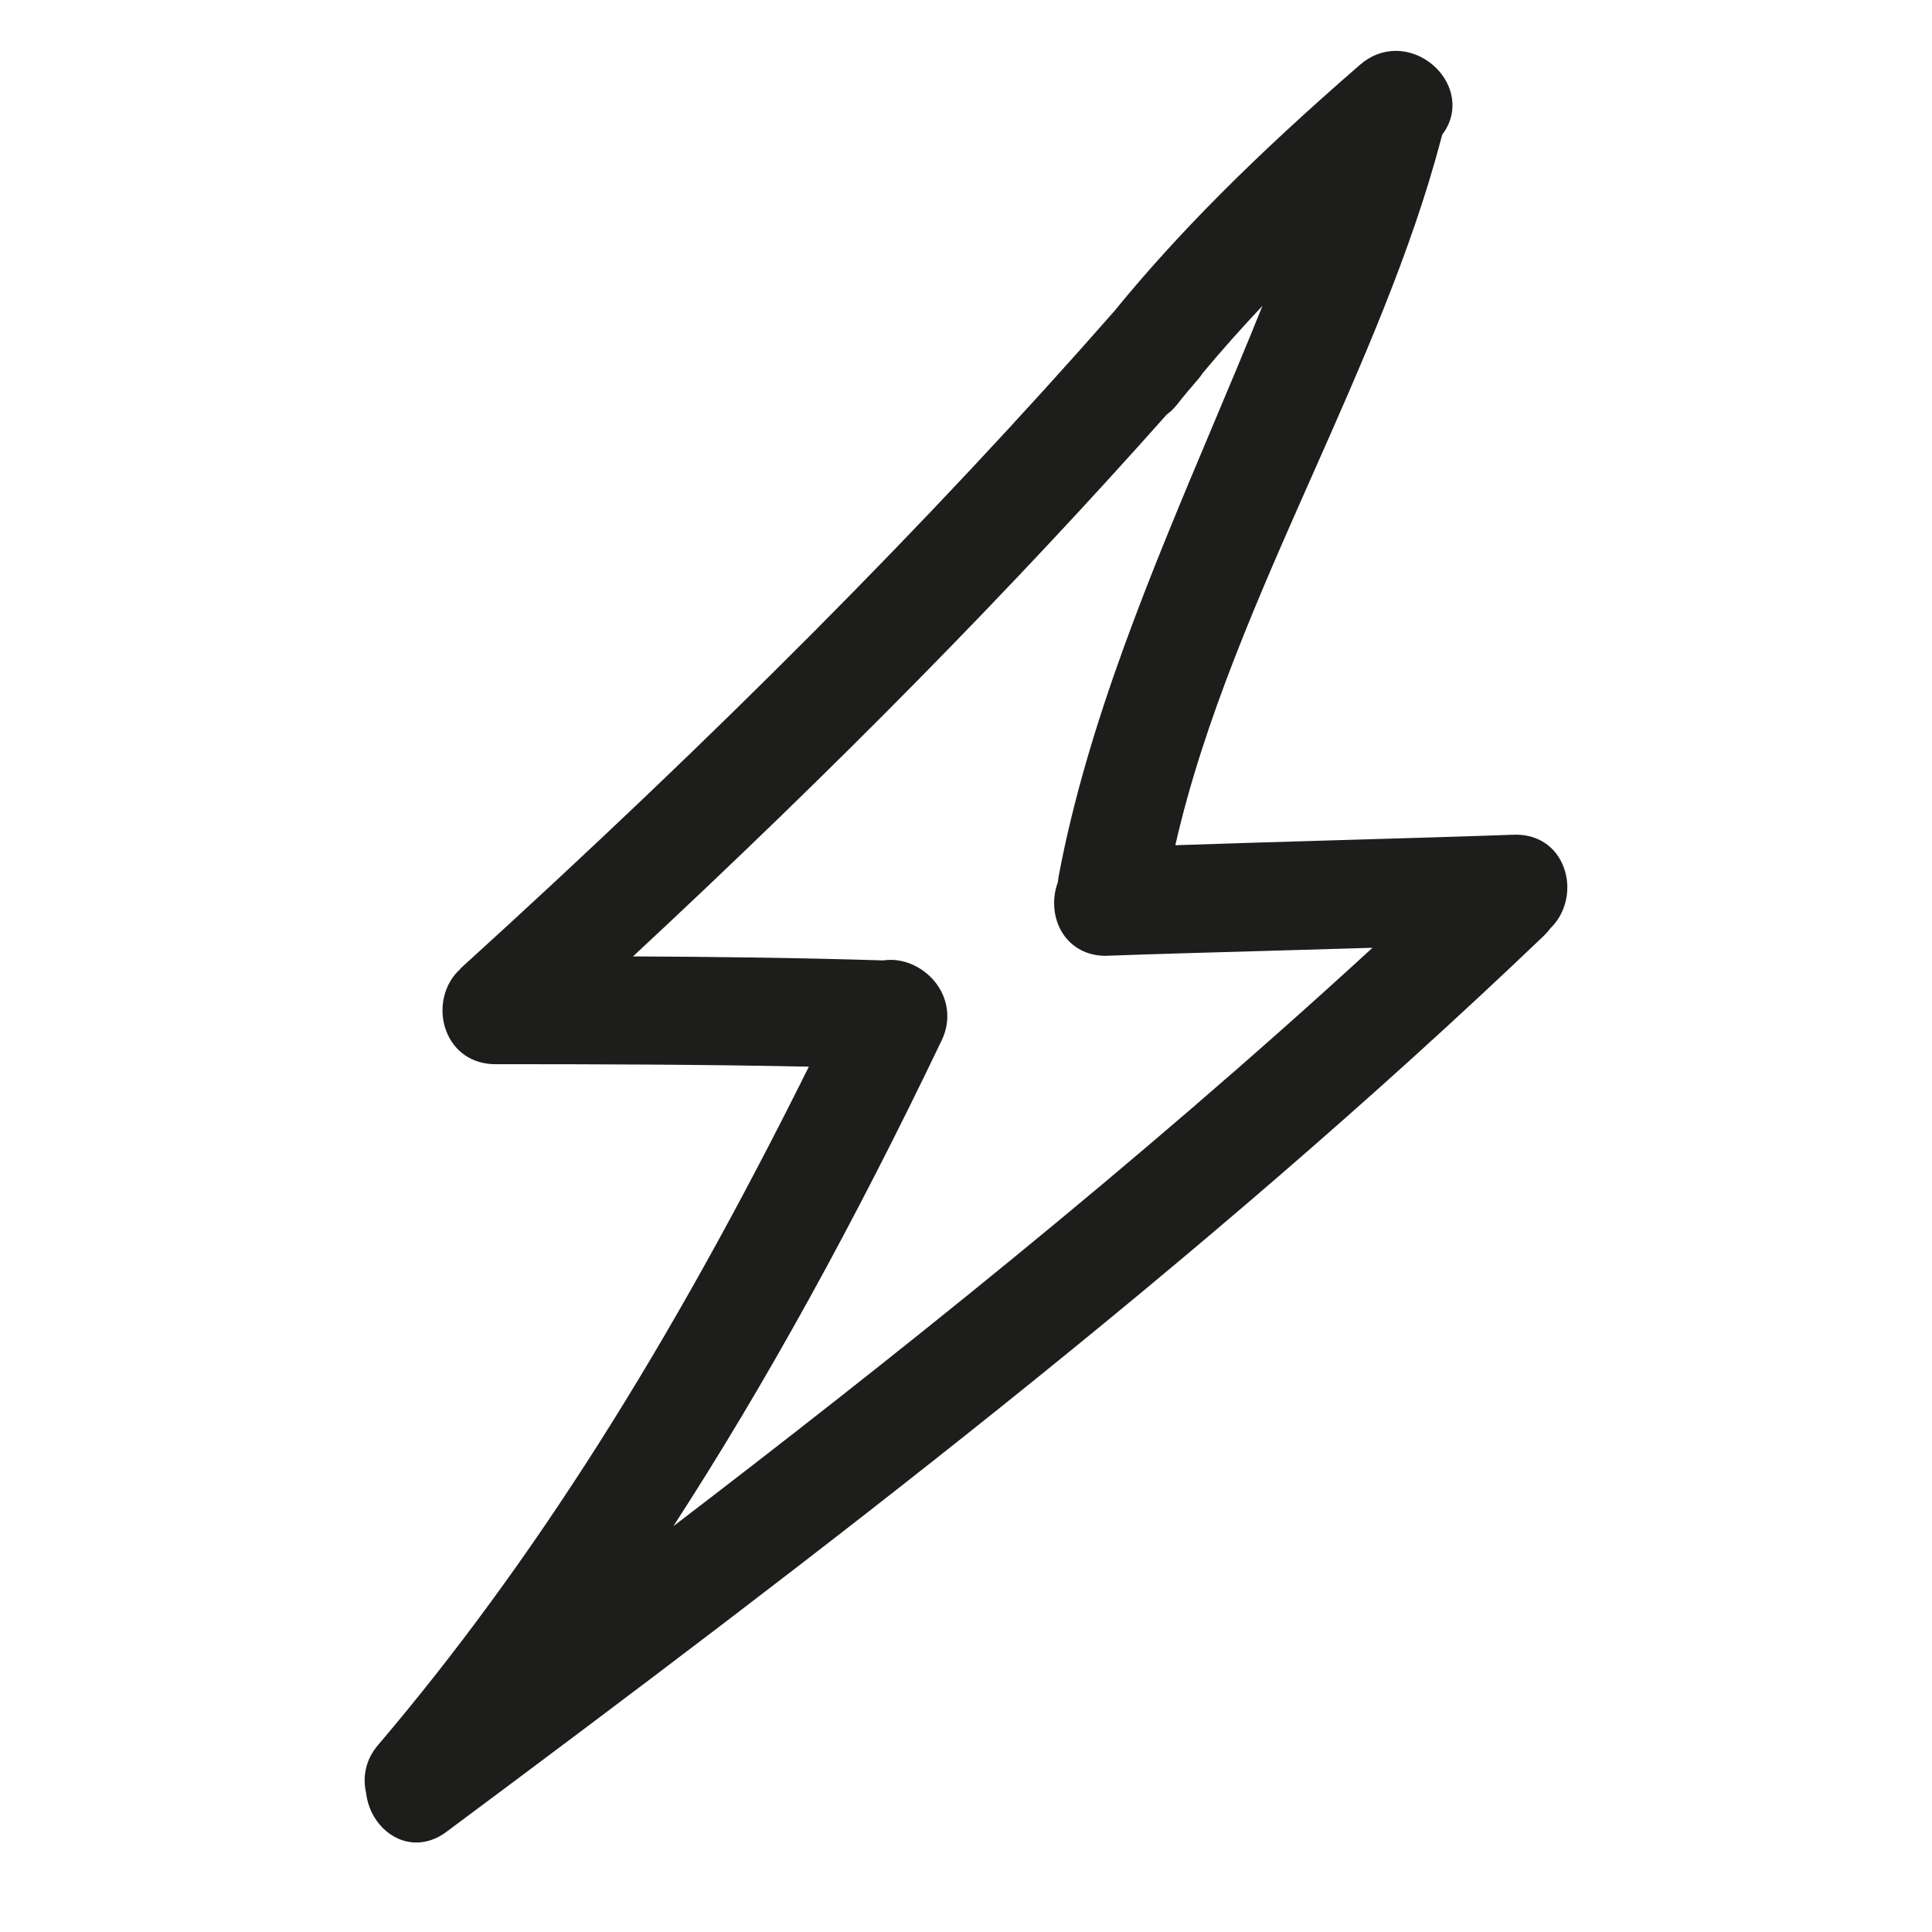 <?xml version="1.0" encoding="iso-8859-1"?>
<!-- Generator: Adobe Illustrator 17.0.2, SVG Export Plug-In . SVG Version: 6.00 Build 0)  -->
<!DOCTYPE svg PUBLIC "-//W3C//DTD SVG 1.1//EN" "http://www.w3.org/Graphics/SVG/1.1/DTD/svg11.dtd">
<svg version="1.1" id="Capa_1" xmlns="http://www.w3.org/2000/svg" xmlns:xlink="http://www.w3.org/1999/xlink" x="0px" y="0px"
	 width="100px" height="100px" viewBox="0 0 100 100" style="enable-background:new 0 0 100 100;" xml:space="preserve">
<g>
	<path style="fill:#1D1D1B;" d="M78.47,43.203l-0.114,0.002c-2.562,0.092-5.74,0.185-8.945,0.278
		c-2.994,0.088-6.012,0.177-8.576,0.266c1.475-6.493,4.337-12.945,7.109-19.198c2.51-5.658,5.104-11.509,6.637-17.327l0.031-0.114
		c0.015-0.051,0.028-0.102,0.042-0.15c0.562-0.732,0.684-1.651,0.316-2.514c-0.454-1.067-1.572-1.813-2.72-1.813
		c-0.672,0-1.311,0.245-1.845,0.71c-5.49,4.766-9.429,8.717-12.746,12.782C48.105,27.009,37.068,38.107,23.92,50.051
		c-0.061,0.055-0.11,0.109-0.099,0.109c-0.854,0.762-1.152,2.079-0.724,3.204c0.409,1.076,1.358,1.718,2.538,1.718
		c5.184,0,10.68,0.011,16.231,0.129C34.628,69.786,27.52,80.974,19.563,90.328c-0.596,0.701-0.814,1.564-0.62,2.44
		c0.16,1.464,1.292,2.6,2.608,2.6c0.533,0,1.068-0.188,1.547-0.545c18.965-14.121,38.973-29.334,56.803-46.379
		c0.128-0.122,0.243-0.253,0.349-0.398c0.812-0.778,1.099-2.052,0.691-3.149C80.549,43.836,79.625,43.203,78.47,43.203z
		 M48.741,53.85c0.436-0.908,0.383-1.909-0.144-2.746c-0.544-0.864-1.523-1.422-2.495-1.422c-0.131,0-0.261,0.01-0.388,0.029
		c-4.539-0.142-8.984-0.189-12.949-0.208c10.47-9.735,19.522-18.927,27.621-28.042c0.205-0.151,0.379-0.32,0.532-0.514
		c0.172-0.221,0.35-0.437,0.527-0.651l0.555-0.649c0.098-0.109,0.177-0.222,0.251-0.336c0.967-1.157,1.993-2.312,3.094-3.479
		c-0.846,2.103-1.733,4.211-2.604,6.277c-3.17,7.531-6.449,15.318-7.943,23.234c-0.02,0.107-0.032,0.212-0.04,0.313
		c-0.329,0.869-0.243,1.882,0.237,2.639c0.475,0.748,1.281,1.177,2.213,1.177l0.118-0.003c2.325-0.086,5.35-0.171,8.36-0.256
		c1.844-0.053,3.683-0.104,5.354-0.156C58.738,60.354,45.737,70.675,34.852,78.996C39.591,71.693,44.164,63.41,48.741,53.85z"/>
</g>
</svg>
